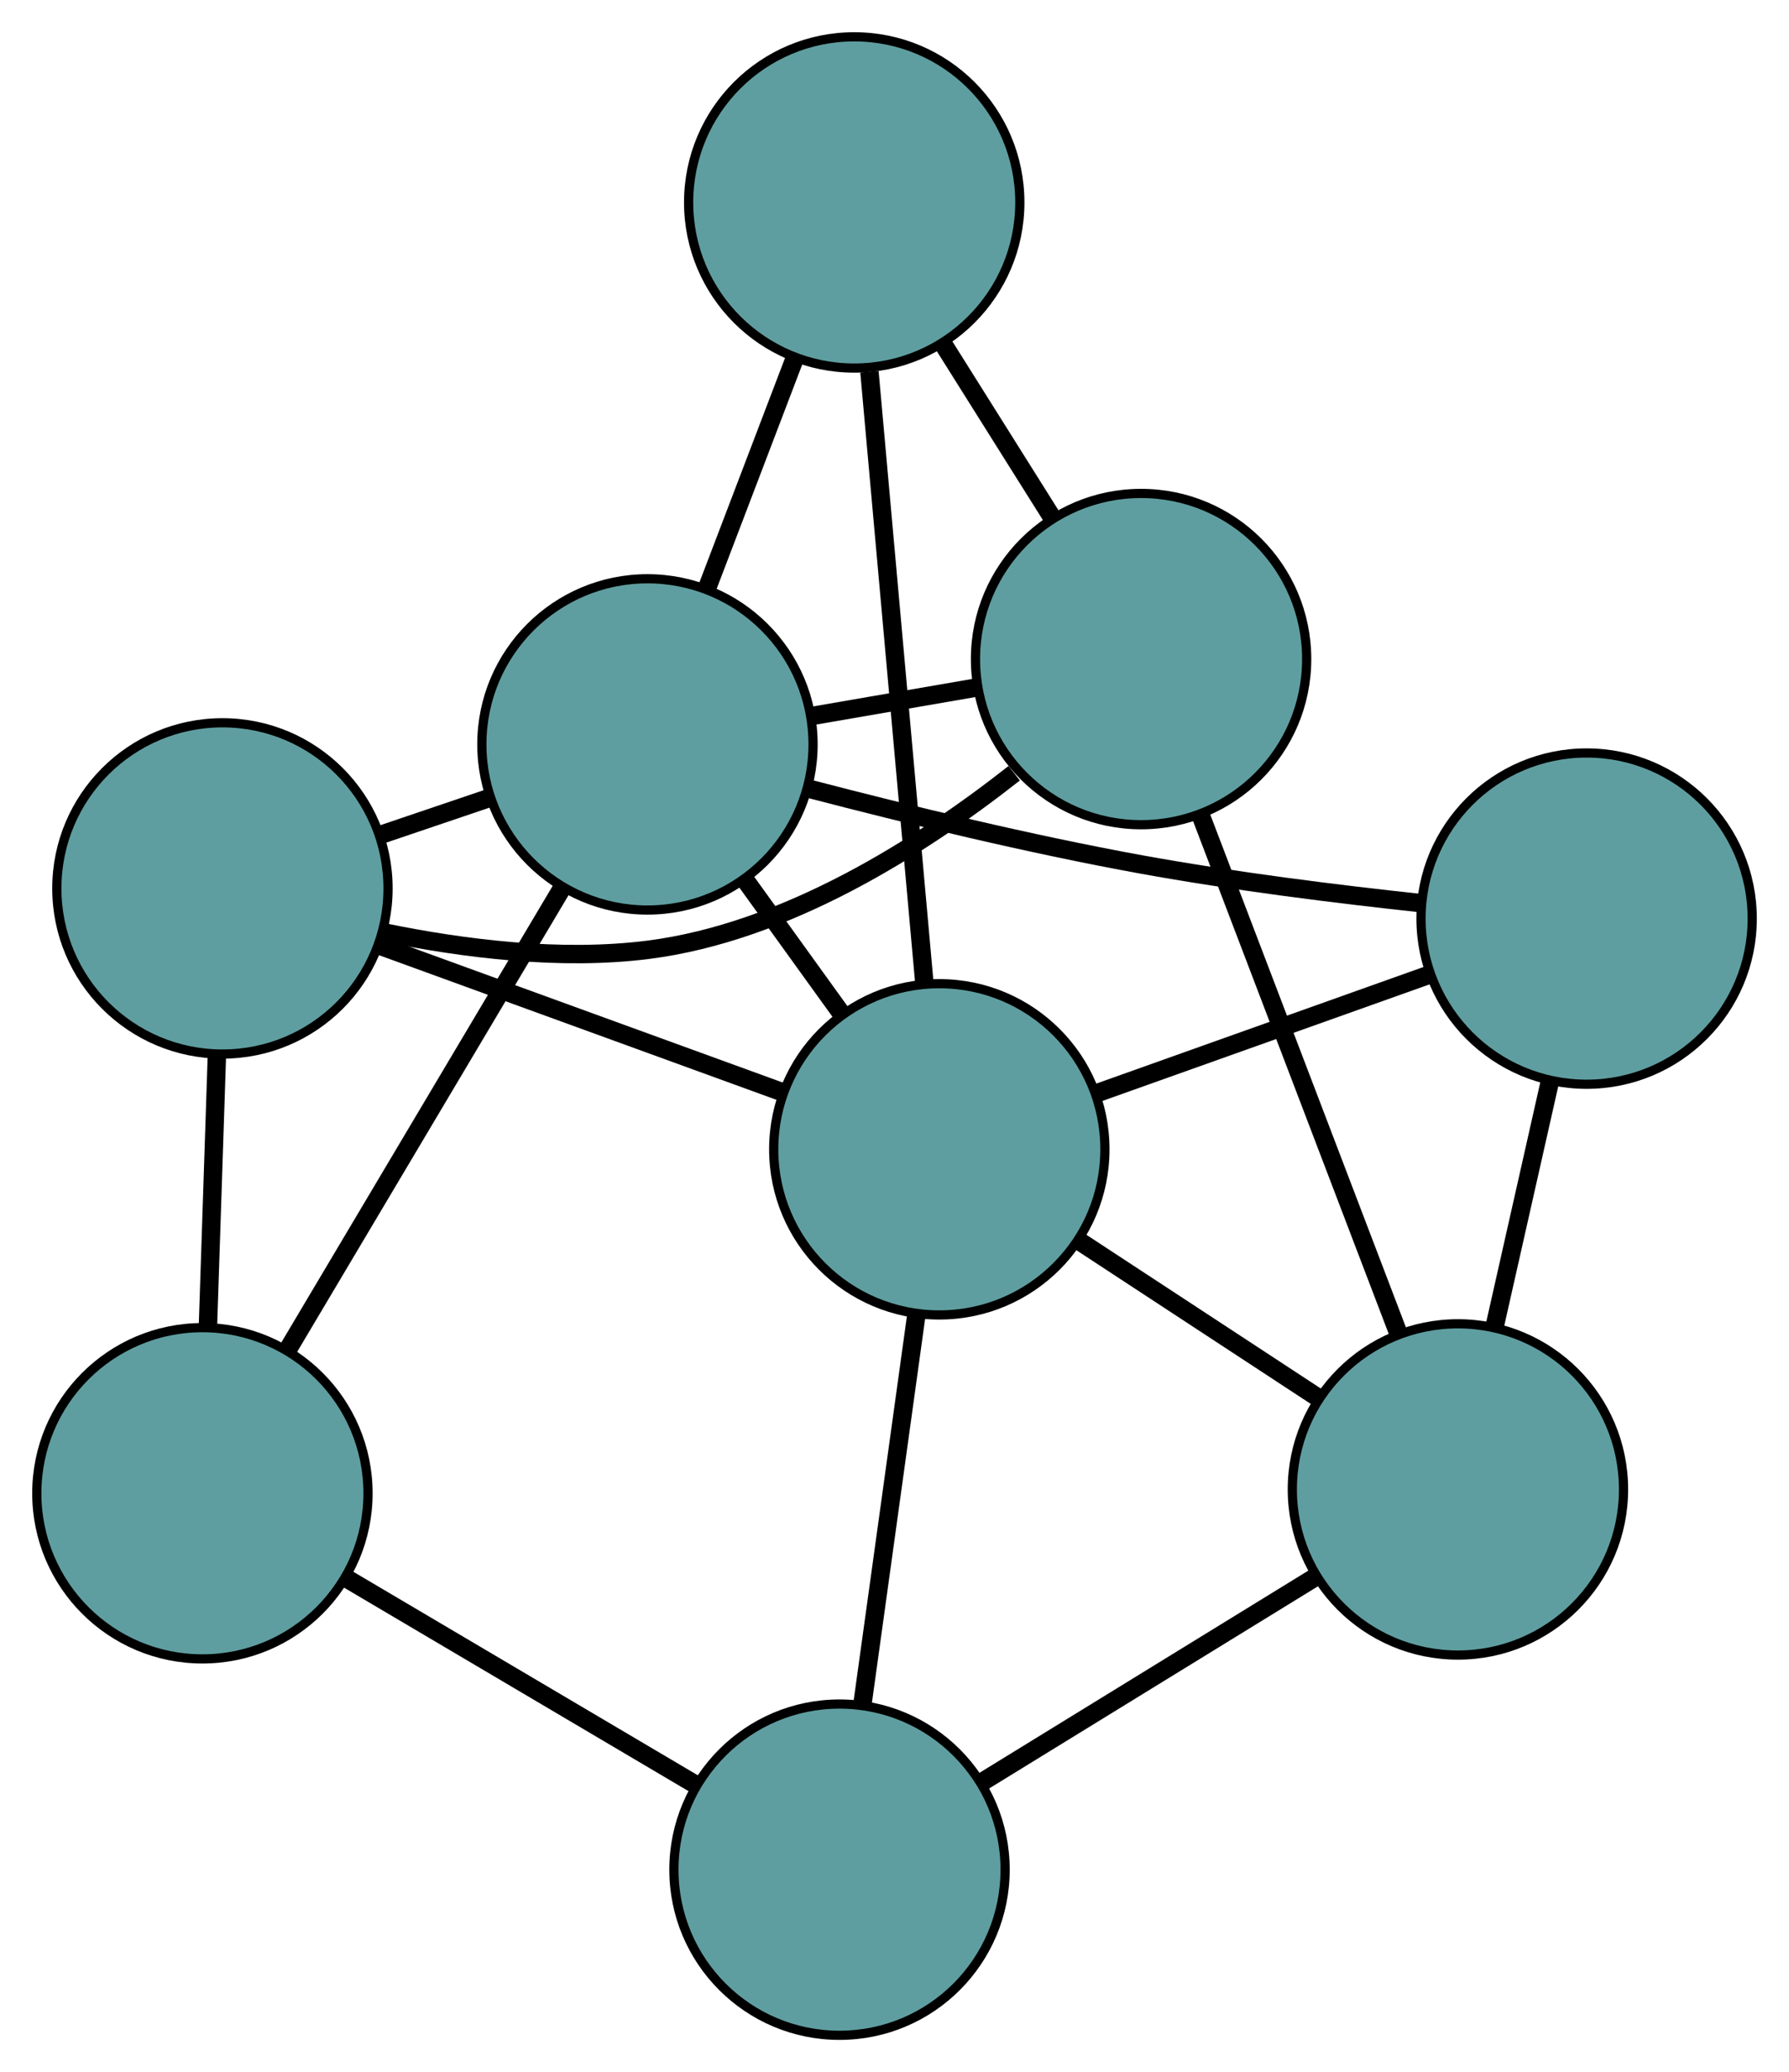 <?xml version="1.0" encoding="UTF-8" standalone="no"?>
<!DOCTYPE svg PUBLIC "-//W3C//DTD SVG 1.1//EN"
 "http://www.w3.org/Graphics/SVG/1.1/DTD/svg11.dtd">
<!-- Generated by graphviz version 2.36.0 (20140111.2315)
 -->
<!-- Title: G Pages: 1 -->
<svg width="100%" height="100%"
 viewBox="0.00 0.00 194.45 225.19" xmlns="http://www.w3.org/2000/svg" xmlns:xlink="http://www.w3.org/1999/xlink">
<g id="graph0" class="graph" transform="scale(1 1) rotate(0) translate(4 221.186)">
<title>G</title>
<!-- 0 -->
<g id="node1" class="node"><title>0</title>
<ellipse fill="cadetblue" stroke="black" cx="20.177" cy="-124.638" rx="18" ry="18"/>
</g>
<!-- 4 -->
<g id="node5" class="node"><title>4</title>
<ellipse fill="cadetblue" stroke="black" cx="120.026" cy="-149.561" rx="18" ry="18"/>
</g>
<!-- 0&#45;&#45;4 -->
<g id="edge1" class="edge"><title>0&#45;&#45;4</title>
<path fill="none" stroke="black" stroke-width="2" d="M37.74,-119.859C46.38,-118.081 56.955,-116.759 66.457,-117.969 81.452,-119.879 96.067,-129.148 106.234,-137.156"/>
</g>
<!-- 5 -->
<g id="node6" class="node"><title>5</title>
<ellipse fill="cadetblue" stroke="black" cx="18" cy="-58.905" rx="18" ry="18"/>
</g>
<!-- 0&#45;&#45;5 -->
<g id="edge2" class="edge"><title>0&#45;&#45;5</title>
<path fill="none" stroke="black" stroke-width="2" d="M19.57,-106.328C19.268,-97.211 18.905,-86.221 18.603,-77.117"/>
</g>
<!-- 7 -->
<g id="node8" class="node"><title>7</title>
<ellipse fill="cadetblue" stroke="black" cx="66.373" cy="-140.289" rx="18" ry="18"/>
</g>
<!-- 0&#45;&#45;7 -->
<g id="edge3" class="edge"><title>0&#45;&#45;7</title>
<path fill="none" stroke="black" stroke-width="2" d="M37.379,-130.466C41.278,-131.787 45.417,-133.189 49.311,-134.508"/>
</g>
<!-- 8 -->
<g id="node9" class="node"><title>8</title>
<ellipse fill="cadetblue" stroke="black" cx="98.096" cy="-96.284" rx="18" ry="18"/>
</g>
<!-- 0&#45;&#45;8 -->
<g id="edge4" class="edge"><title>0&#45;&#45;8</title>
<path fill="none" stroke="black" stroke-width="2" d="M37.47,-118.346C50.472,-113.614 68.195,-107.165 81.12,-102.462"/>
</g>
<!-- 1 -->
<g id="node2" class="node"><title>1</title>
<ellipse fill="cadetblue" stroke="black" cx="88.848" cy="-199.186" rx="18" ry="18"/>
</g>
<!-- 1&#45;&#45;4 -->
<g id="edge5" class="edge"><title>1&#45;&#45;4</title>
<path fill="none" stroke="black" stroke-width="2" d="M98.542,-183.756C102.332,-177.724 106.666,-170.825 110.445,-164.81"/>
</g>
<!-- 1&#45;&#45;7 -->
<g id="edge6" class="edge"><title>1&#45;&#45;7</title>
<path fill="none" stroke="black" stroke-width="2" d="M82.347,-182.15C79.391,-174.404 75.9,-165.256 72.937,-157.49"/>
</g>
<!-- 1&#45;&#45;8 -->
<g id="edge7" class="edge"><title>1&#45;&#45;8</title>
<path fill="none" stroke="black" stroke-width="2" d="M90.501,-180.789C92.184,-162.059 94.779,-133.194 96.457,-114.522"/>
</g>
<!-- 2 -->
<g id="node3" class="node"><title>2</title>
<ellipse fill="cadetblue" stroke="black" cx="87.248" cy="-18" rx="18" ry="18"/>
</g>
<!-- 2&#45;&#45;5 -->
<g id="edge8" class="edge"><title>2&#45;&#45;5</title>
<path fill="none" stroke="black" stroke-width="2" d="M71.535,-27.282C60.202,-33.976 44.97,-42.974 33.651,-49.66"/>
</g>
<!-- 6 -->
<g id="node7" class="node"><title>6</title>
<ellipse fill="cadetblue" stroke="black" cx="154.465" cy="-59.324" rx="18" ry="18"/>
</g>
<!-- 2&#45;&#45;6 -->
<g id="edge9" class="edge"><title>2&#45;&#45;6</title>
<path fill="none" stroke="black" stroke-width="2" d="M102.838,-27.584C113.697,-34.26 128.119,-43.127 138.96,-49.791"/>
</g>
<!-- 2&#45;&#45;8 -->
<g id="edge10" class="edge"><title>2&#45;&#45;8</title>
<path fill="none" stroke="black" stroke-width="2" d="M89.764,-36.157C91.516,-48.804 93.844,-65.601 95.594,-78.226"/>
</g>
<!-- 3 -->
<g id="node4" class="node"><title>3</title>
<ellipse fill="cadetblue" stroke="black" cx="168.453" cy="-121.356" rx="18" ry="18"/>
</g>
<!-- 3&#45;&#45;6 -->
<g id="edge11" class="edge"><title>3&#45;&#45;6</title>
<path fill="none" stroke="black" stroke-width="2" d="M164.482,-103.746C162.608,-95.436 160.376,-85.536 158.494,-77.194"/>
</g>
<!-- 3&#45;&#45;7 -->
<g id="edge12" class="edge"><title>3&#45;&#45;7</title>
<path fill="none" stroke="black" stroke-width="2" d="M150.449,-123.037C141.306,-124.019 130.047,-125.425 120.053,-127.241 107.974,-129.435 94.555,-132.697 84.154,-135.411"/>
</g>
<!-- 3&#45;&#45;8 -->
<g id="edge13" class="edge"><title>3&#45;&#45;8</title>
<path fill="none" stroke="black" stroke-width="2" d="M151.422,-115.287C140.522,-111.403 126.423,-106.379 115.459,-102.472"/>
</g>
<!-- 4&#45;&#45;6 -->
<g id="edge14" class="edge"><title>4&#45;&#45;6</title>
<path fill="none" stroke="black" stroke-width="2" d="M126.504,-132.588C132.661,-116.455 141.869,-92.328 148.016,-76.221"/>
</g>
<!-- 4&#45;&#45;7 -->
<g id="edge15" class="edge"><title>4&#45;&#45;7</title>
<path fill="none" stroke="black" stroke-width="2" d="M102.161,-146.473C96.43,-145.483 90.082,-144.386 84.344,-143.394"/>
</g>
<!-- 5&#45;&#45;7 -->
<g id="edge16" class="edge"><title>5&#45;&#45;7</title>
<path fill="none" stroke="black" stroke-width="2" d="M27.327,-74.597C35.893,-89.008 48.518,-110.249 57.075,-124.645"/>
</g>
<!-- 6&#45;&#45;8 -->
<g id="edge17" class="edge"><title>6&#45;&#45;8</title>
<path fill="none" stroke="black" stroke-width="2" d="M139.359,-69.229C131.271,-74.532 121.337,-81.045 113.243,-86.352"/>
</g>
<!-- 7&#45;&#45;8 -->
<g id="edge18" class="edge"><title>7&#45;&#45;8</title>
<path fill="none" stroke="black" stroke-width="2" d="M77.113,-125.391C80.42,-120.803 84.061,-115.754 87.367,-111.167"/>
</g>
</g>
</svg>

